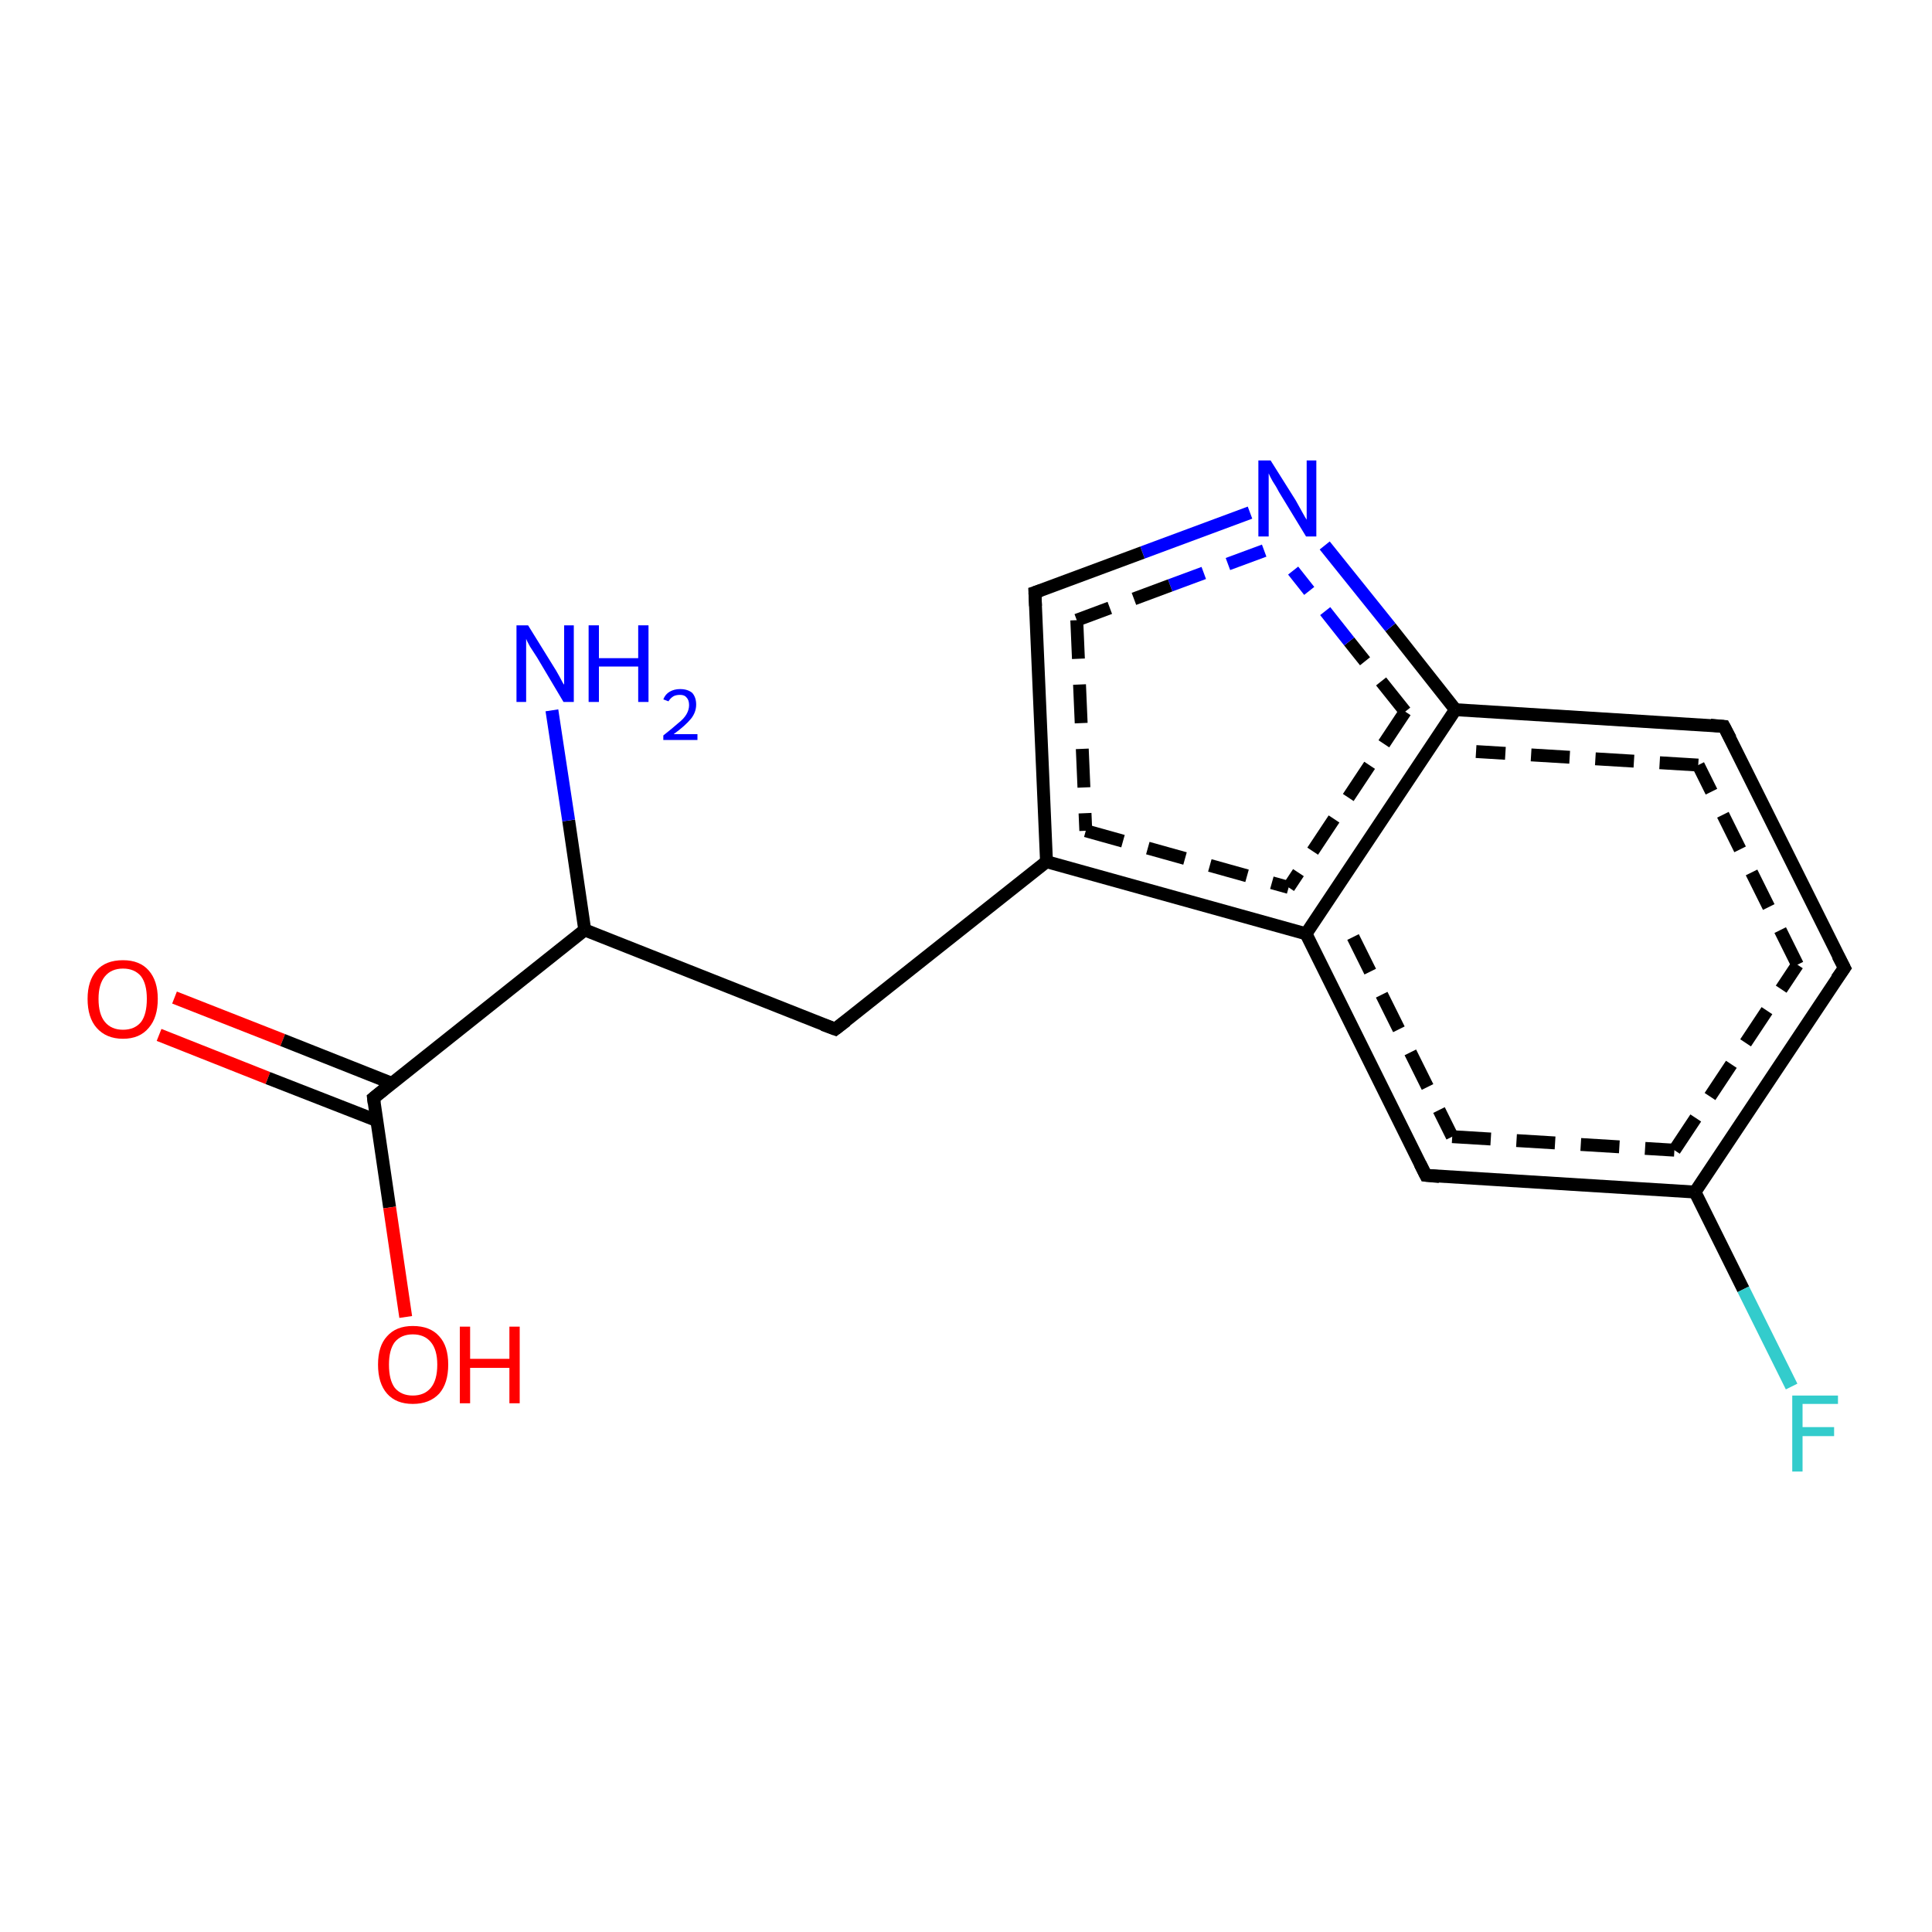 <?xml version='1.0' encoding='iso-8859-1'?>
<svg version='1.1' baseProfile='full'
              xmlns='http://www.w3.org/2000/svg'
                      xmlns:rdkit='http://www.rdkit.org/xml'
                      xmlns:xlink='http://www.w3.org/1999/xlink'
                  xml:space='preserve'
width='300px' height='300px' viewBox='0 0 300 300'>
<!-- END OF HEADER -->
<rect style='opacity:1.0;fill:#FFFFFF;stroke:none' width='300.0' height='300.0' x='0.0' y='0.0'> </rect>
<path class='bond-0 atom-0 atom-1' d='M 27.1,154.9 L 43.9,161.5' style='fill:none;fill-rule:evenodd;stroke:#FF0000;stroke-width:2.0px;stroke-linecap:butt;stroke-linejoin:miter;stroke-opacity:1' />
<path class='bond-0 atom-0 atom-1' d='M 43.9,161.5 L 60.8,168.2' style='fill:none;fill-rule:evenodd;stroke:#000000;stroke-width:2.0px;stroke-linecap:butt;stroke-linejoin:miter;stroke-opacity:1' />
<path class='bond-0 atom-0 atom-1' d='M 24.7,160.7 L 41.6,167.4' style='fill:none;fill-rule:evenodd;stroke:#FF0000;stroke-width:2.0px;stroke-linecap:butt;stroke-linejoin:miter;stroke-opacity:1' />
<path class='bond-0 atom-0 atom-1' d='M 41.6,167.4 L 58.5,174.0' style='fill:none;fill-rule:evenodd;stroke:#000000;stroke-width:2.0px;stroke-linecap:butt;stroke-linejoin:miter;stroke-opacity:1' />
<path class='bond-1 atom-1 atom-2' d='M 58.0,170.5 L 60.5,187.5' style='fill:none;fill-rule:evenodd;stroke:#000000;stroke-width:2.0px;stroke-linecap:butt;stroke-linejoin:miter;stroke-opacity:1' />
<path class='bond-1 atom-1 atom-2' d='M 60.5,187.5 L 63.0,204.5' style='fill:none;fill-rule:evenodd;stroke:#FF0000;stroke-width:2.0px;stroke-linecap:butt;stroke-linejoin:miter;stroke-opacity:1' />
<path class='bond-2 atom-1 atom-3' d='M 58.0,170.5 L 90.8,144.4' style='fill:none;fill-rule:evenodd;stroke:#000000;stroke-width:2.0px;stroke-linecap:butt;stroke-linejoin:miter;stroke-opacity:1' />
<path class='bond-3 atom-3 atom-4' d='M 90.8,144.4 L 88.3,127.4' style='fill:none;fill-rule:evenodd;stroke:#000000;stroke-width:2.0px;stroke-linecap:butt;stroke-linejoin:miter;stroke-opacity:1' />
<path class='bond-3 atom-3 atom-4' d='M 88.3,127.4 L 85.7,110.3' style='fill:none;fill-rule:evenodd;stroke:#0000FF;stroke-width:2.0px;stroke-linecap:butt;stroke-linejoin:miter;stroke-opacity:1' />
<path class='bond-4 atom-3 atom-5' d='M 90.8,144.4 L 129.7,159.8' style='fill:none;fill-rule:evenodd;stroke:#000000;stroke-width:2.0px;stroke-linecap:butt;stroke-linejoin:miter;stroke-opacity:1' />
<path class='bond-5 atom-5 atom-6' d='M 129.7,159.8 L 162.5,133.8' style='fill:none;fill-rule:evenodd;stroke:#000000;stroke-width:2.0px;stroke-linecap:butt;stroke-linejoin:miter;stroke-opacity:1' />
<path class='bond-6 atom-6 atom-7' d='M 162.5,133.8 L 202.8,145.0' style='fill:none;fill-rule:evenodd;stroke:#000000;stroke-width:2.0px;stroke-linecap:butt;stroke-linejoin:miter;stroke-opacity:1' />
<path class='bond-6 atom-6 atom-7' d='M 168.6,129.0 L 200.1,137.8' style='fill:none;fill-rule:evenodd;stroke:#000000;stroke-width:2.0px;stroke-linecap:butt;stroke-linejoin:miter;stroke-opacity:1;stroke-dasharray:6,4' />
<path class='bond-7 atom-7 atom-8' d='M 202.8,145.0 L 221.4,182.5' style='fill:none;fill-rule:evenodd;stroke:#000000;stroke-width:2.0px;stroke-linecap:butt;stroke-linejoin:miter;stroke-opacity:1' />
<path class='bond-7 atom-7 atom-8' d='M 210.1,145.5 L 225.5,176.5' style='fill:none;fill-rule:evenodd;stroke:#000000;stroke-width:2.0px;stroke-linecap:butt;stroke-linejoin:miter;stroke-opacity:1;stroke-dasharray:6,4' />
<path class='bond-8 atom-8 atom-9' d='M 221.4,182.5 L 263.2,185.1' style='fill:none;fill-rule:evenodd;stroke:#000000;stroke-width:2.0px;stroke-linecap:butt;stroke-linejoin:miter;stroke-opacity:1' />
<path class='bond-8 atom-8 atom-9' d='M 225.5,176.5 L 260.0,178.6' style='fill:none;fill-rule:evenodd;stroke:#000000;stroke-width:2.0px;stroke-linecap:butt;stroke-linejoin:miter;stroke-opacity:1;stroke-dasharray:6,4' />
<path class='bond-9 atom-9 atom-10' d='M 263.2,185.1 L 270.7,200.2' style='fill:none;fill-rule:evenodd;stroke:#000000;stroke-width:2.0px;stroke-linecap:butt;stroke-linejoin:miter;stroke-opacity:1' />
<path class='bond-9 atom-9 atom-10' d='M 270.7,200.2 L 278.2,215.3' style='fill:none;fill-rule:evenodd;stroke:#33CCCC;stroke-width:2.0px;stroke-linecap:butt;stroke-linejoin:miter;stroke-opacity:1' />
<path class='bond-10 atom-9 atom-11' d='M 263.2,185.1 L 286.4,150.3' style='fill:none;fill-rule:evenodd;stroke:#000000;stroke-width:2.0px;stroke-linecap:butt;stroke-linejoin:miter;stroke-opacity:1' />
<path class='bond-10 atom-9 atom-11' d='M 260.0,178.6 L 279.1,149.8' style='fill:none;fill-rule:evenodd;stroke:#000000;stroke-width:2.0px;stroke-linecap:butt;stroke-linejoin:miter;stroke-opacity:1;stroke-dasharray:6,4' />
<path class='bond-11 atom-11 atom-12' d='M 286.4,150.3 L 267.7,112.8' style='fill:none;fill-rule:evenodd;stroke:#000000;stroke-width:2.0px;stroke-linecap:butt;stroke-linejoin:miter;stroke-opacity:1' />
<path class='bond-11 atom-11 atom-12' d='M 279.1,149.8 L 263.7,118.8' style='fill:none;fill-rule:evenodd;stroke:#000000;stroke-width:2.0px;stroke-linecap:butt;stroke-linejoin:miter;stroke-opacity:1;stroke-dasharray:6,4' />
<path class='bond-12 atom-12 atom-13' d='M 267.7,112.8 L 226.0,110.2' style='fill:none;fill-rule:evenodd;stroke:#000000;stroke-width:2.0px;stroke-linecap:butt;stroke-linejoin:miter;stroke-opacity:1' />
<path class='bond-12 atom-12 atom-13' d='M 263.7,118.8 L 229.2,116.7' style='fill:none;fill-rule:evenodd;stroke:#000000;stroke-width:2.0px;stroke-linecap:butt;stroke-linejoin:miter;stroke-opacity:1;stroke-dasharray:6,4' />
<path class='bond-13 atom-13 atom-14' d='M 226.0,110.2 L 215.9,97.4' style='fill:none;fill-rule:evenodd;stroke:#000000;stroke-width:2.0px;stroke-linecap:butt;stroke-linejoin:miter;stroke-opacity:1' />
<path class='bond-13 atom-13 atom-14' d='M 215.9,97.4 L 205.7,84.7' style='fill:none;fill-rule:evenodd;stroke:#0000FF;stroke-width:2.0px;stroke-linecap:butt;stroke-linejoin:miter;stroke-opacity:1' />
<path class='bond-13 atom-13 atom-14' d='M 218.2,110.5 L 209.5,99.6' style='fill:none;fill-rule:evenodd;stroke:#000000;stroke-width:2.0px;stroke-linecap:butt;stroke-linejoin:miter;stroke-opacity:1;stroke-dasharray:6,4' />
<path class='bond-13 atom-13 atom-14' d='M 209.5,99.6 L 200.8,88.6' style='fill:none;fill-rule:evenodd;stroke:#0000FF;stroke-width:2.0px;stroke-linecap:butt;stroke-linejoin:miter;stroke-opacity:1;stroke-dasharray:6,4' />
<path class='bond-14 atom-14 atom-15' d='M 194.1,79.6 L 177.4,85.8' style='fill:none;fill-rule:evenodd;stroke:#0000FF;stroke-width:2.0px;stroke-linecap:butt;stroke-linejoin:miter;stroke-opacity:1' />
<path class='bond-14 atom-14 atom-15' d='M 177.4,85.8 L 160.7,92.0' style='fill:none;fill-rule:evenodd;stroke:#000000;stroke-width:2.0px;stroke-linecap:butt;stroke-linejoin:miter;stroke-opacity:1' />
<path class='bond-14 atom-14 atom-15' d='M 196.3,85.5 L 181.7,90.9' style='fill:none;fill-rule:evenodd;stroke:#0000FF;stroke-width:2.0px;stroke-linecap:butt;stroke-linejoin:miter;stroke-opacity:1;stroke-dasharray:6,4' />
<path class='bond-14 atom-14 atom-15' d='M 181.7,90.9 L 167.2,96.3' style='fill:none;fill-rule:evenodd;stroke:#000000;stroke-width:2.0px;stroke-linecap:butt;stroke-linejoin:miter;stroke-opacity:1;stroke-dasharray:6,4' />
<path class='bond-15 atom-13 atom-7' d='M 226.0,110.2 L 202.8,145.0' style='fill:none;fill-rule:evenodd;stroke:#000000;stroke-width:2.0px;stroke-linecap:butt;stroke-linejoin:miter;stroke-opacity:1' />
<path class='bond-15 atom-13 atom-7' d='M 218.2,110.5 L 200.1,137.8' style='fill:none;fill-rule:evenodd;stroke:#000000;stroke-width:2.0px;stroke-linecap:butt;stroke-linejoin:miter;stroke-opacity:1;stroke-dasharray:6,4' />
<path class='bond-16 atom-15 atom-6' d='M 160.7,92.0 L 162.5,133.8' style='fill:none;fill-rule:evenodd;stroke:#000000;stroke-width:2.0px;stroke-linecap:butt;stroke-linejoin:miter;stroke-opacity:1' />
<path class='bond-16 atom-15 atom-6' d='M 167.2,96.3 L 168.6,129.0' style='fill:none;fill-rule:evenodd;stroke:#000000;stroke-width:2.0px;stroke-linecap:butt;stroke-linejoin:miter;stroke-opacity:1;stroke-dasharray:6,4' />
<path d='M 58.1,171.3 L 58.0,170.5 L 59.6,169.2' style='fill:none;stroke:#000000;stroke-width:2.0px;stroke-linecap:butt;stroke-linejoin:miter;stroke-opacity:1;' />
<path d='M 127.8,159.1 L 129.7,159.8 L 131.4,158.5' style='fill:none;stroke:#000000;stroke-width:2.0px;stroke-linecap:butt;stroke-linejoin:miter;stroke-opacity:1;' />
<path d='M 220.5,180.7 L 221.4,182.5 L 223.5,182.7' style='fill:none;stroke:#000000;stroke-width:2.0px;stroke-linecap:butt;stroke-linejoin:miter;stroke-opacity:1;' />
<path d='M 285.2,152.0 L 286.4,150.3 L 285.4,148.4' style='fill:none;stroke:#000000;stroke-width:2.0px;stroke-linecap:butt;stroke-linejoin:miter;stroke-opacity:1;' />
<path d='M 268.7,114.7 L 267.7,112.8 L 265.6,112.6' style='fill:none;stroke:#000000;stroke-width:2.0px;stroke-linecap:butt;stroke-linejoin:miter;stroke-opacity:1;' />
<path d='M 161.6,91.7 L 160.7,92.0 L 160.8,94.1' style='fill:none;stroke:#000000;stroke-width:2.0px;stroke-linecap:butt;stroke-linejoin:miter;stroke-opacity:1;' />
<path class='atom-0' d='M 13.6 155.1
Q 13.6 152.3, 15.0 150.7
Q 16.4 149.1, 19.1 149.1
Q 21.7 149.1, 23.1 150.7
Q 24.5 152.3, 24.5 155.1
Q 24.5 158.0, 23.1 159.6
Q 21.7 161.3, 19.1 161.3
Q 16.5 161.3, 15.0 159.6
Q 13.6 158.0, 13.6 155.1
M 19.1 159.9
Q 20.9 159.9, 21.9 158.7
Q 22.8 157.5, 22.8 155.1
Q 22.8 152.8, 21.9 151.6
Q 20.9 150.4, 19.1 150.4
Q 17.3 150.4, 16.3 151.6
Q 15.3 152.8, 15.3 155.1
Q 15.3 157.5, 16.3 158.7
Q 17.3 159.9, 19.1 159.9
' fill='#FF0000'/>
<path class='atom-2' d='M 58.7 211.9
Q 58.7 209.0, 60.1 207.5
Q 61.5 205.9, 64.1 205.9
Q 66.8 205.9, 68.2 207.5
Q 69.6 209.0, 69.6 211.9
Q 69.6 214.8, 68.2 216.4
Q 66.7 218.0, 64.1 218.0
Q 61.5 218.0, 60.1 216.4
Q 58.7 214.8, 58.7 211.9
M 64.1 216.7
Q 65.9 216.7, 66.9 215.5
Q 67.9 214.3, 67.9 211.9
Q 67.9 209.6, 66.9 208.4
Q 65.9 207.2, 64.1 207.2
Q 62.3 207.2, 61.3 208.4
Q 60.4 209.6, 60.4 211.9
Q 60.4 214.3, 61.3 215.5
Q 62.3 216.7, 64.1 216.7
' fill='#FF0000'/>
<path class='atom-2' d='M 71.4 206.0
L 73.0 206.0
L 73.0 211.0
L 79.1 211.0
L 79.1 206.0
L 80.7 206.0
L 80.7 217.9
L 79.1 217.9
L 79.1 212.4
L 73.0 212.4
L 73.0 217.9
L 71.4 217.9
L 71.4 206.0
' fill='#FF0000'/>
<path class='atom-4' d='M 82.0 97.1
L 85.9 103.4
Q 86.3 104.0, 86.9 105.1
Q 87.5 106.3, 87.6 106.3
L 87.6 97.1
L 89.1 97.1
L 89.1 109.0
L 87.5 109.0
L 83.4 102.1
Q 82.9 101.3, 82.3 100.4
Q 81.8 99.5, 81.7 99.2
L 81.7 109.0
L 80.2 109.0
L 80.2 97.1
L 82.0 97.1
' fill='#0000FF'/>
<path class='atom-4' d='M 91.4 97.1
L 93.0 97.1
L 93.0 102.2
L 99.1 102.2
L 99.1 97.1
L 100.7 97.1
L 100.7 109.0
L 99.1 109.0
L 99.1 103.5
L 93.0 103.5
L 93.0 109.0
L 91.4 109.0
L 91.4 97.1
' fill='#0000FF'/>
<path class='atom-4' d='M 103.0 108.6
Q 103.3 107.8, 104.0 107.4
Q 104.7 107.0, 105.6 107.0
Q 106.8 107.0, 107.5 107.6
Q 108.1 108.3, 108.1 109.4
Q 108.1 110.6, 107.3 111.6
Q 106.4 112.7, 104.6 114.0
L 108.3 114.0
L 108.3 114.9
L 103.0 114.9
L 103.0 114.2
Q 104.4 113.1, 105.3 112.3
Q 106.2 111.6, 106.6 110.9
Q 107.0 110.2, 107.0 109.5
Q 107.0 108.7, 106.6 108.3
Q 106.3 107.9, 105.6 107.9
Q 105.0 107.9, 104.6 108.1
Q 104.1 108.4, 103.8 108.9
L 103.0 108.6
' fill='#0000FF'/>
<path class='atom-10' d='M 278.3 216.7
L 285.4 216.7
L 285.4 218.0
L 279.9 218.0
L 279.9 221.6
L 284.8 221.6
L 284.8 223.0
L 279.9 223.0
L 279.9 228.5
L 278.3 228.5
L 278.3 216.7
' fill='#33CCCC'/>
<path class='atom-14' d='M 197.3 71.5
L 201.2 77.7
Q 201.6 78.4, 202.2 79.5
Q 202.8 80.6, 202.9 80.7
L 202.9 71.5
L 204.4 71.5
L 204.4 83.3
L 202.8 83.3
L 198.6 76.4
Q 198.2 75.6, 197.6 74.7
Q 197.1 73.8, 197.0 73.5
L 197.0 83.3
L 195.4 83.3
L 195.4 71.5
L 197.3 71.5
' fill='#0000FF'/>
</svg>

